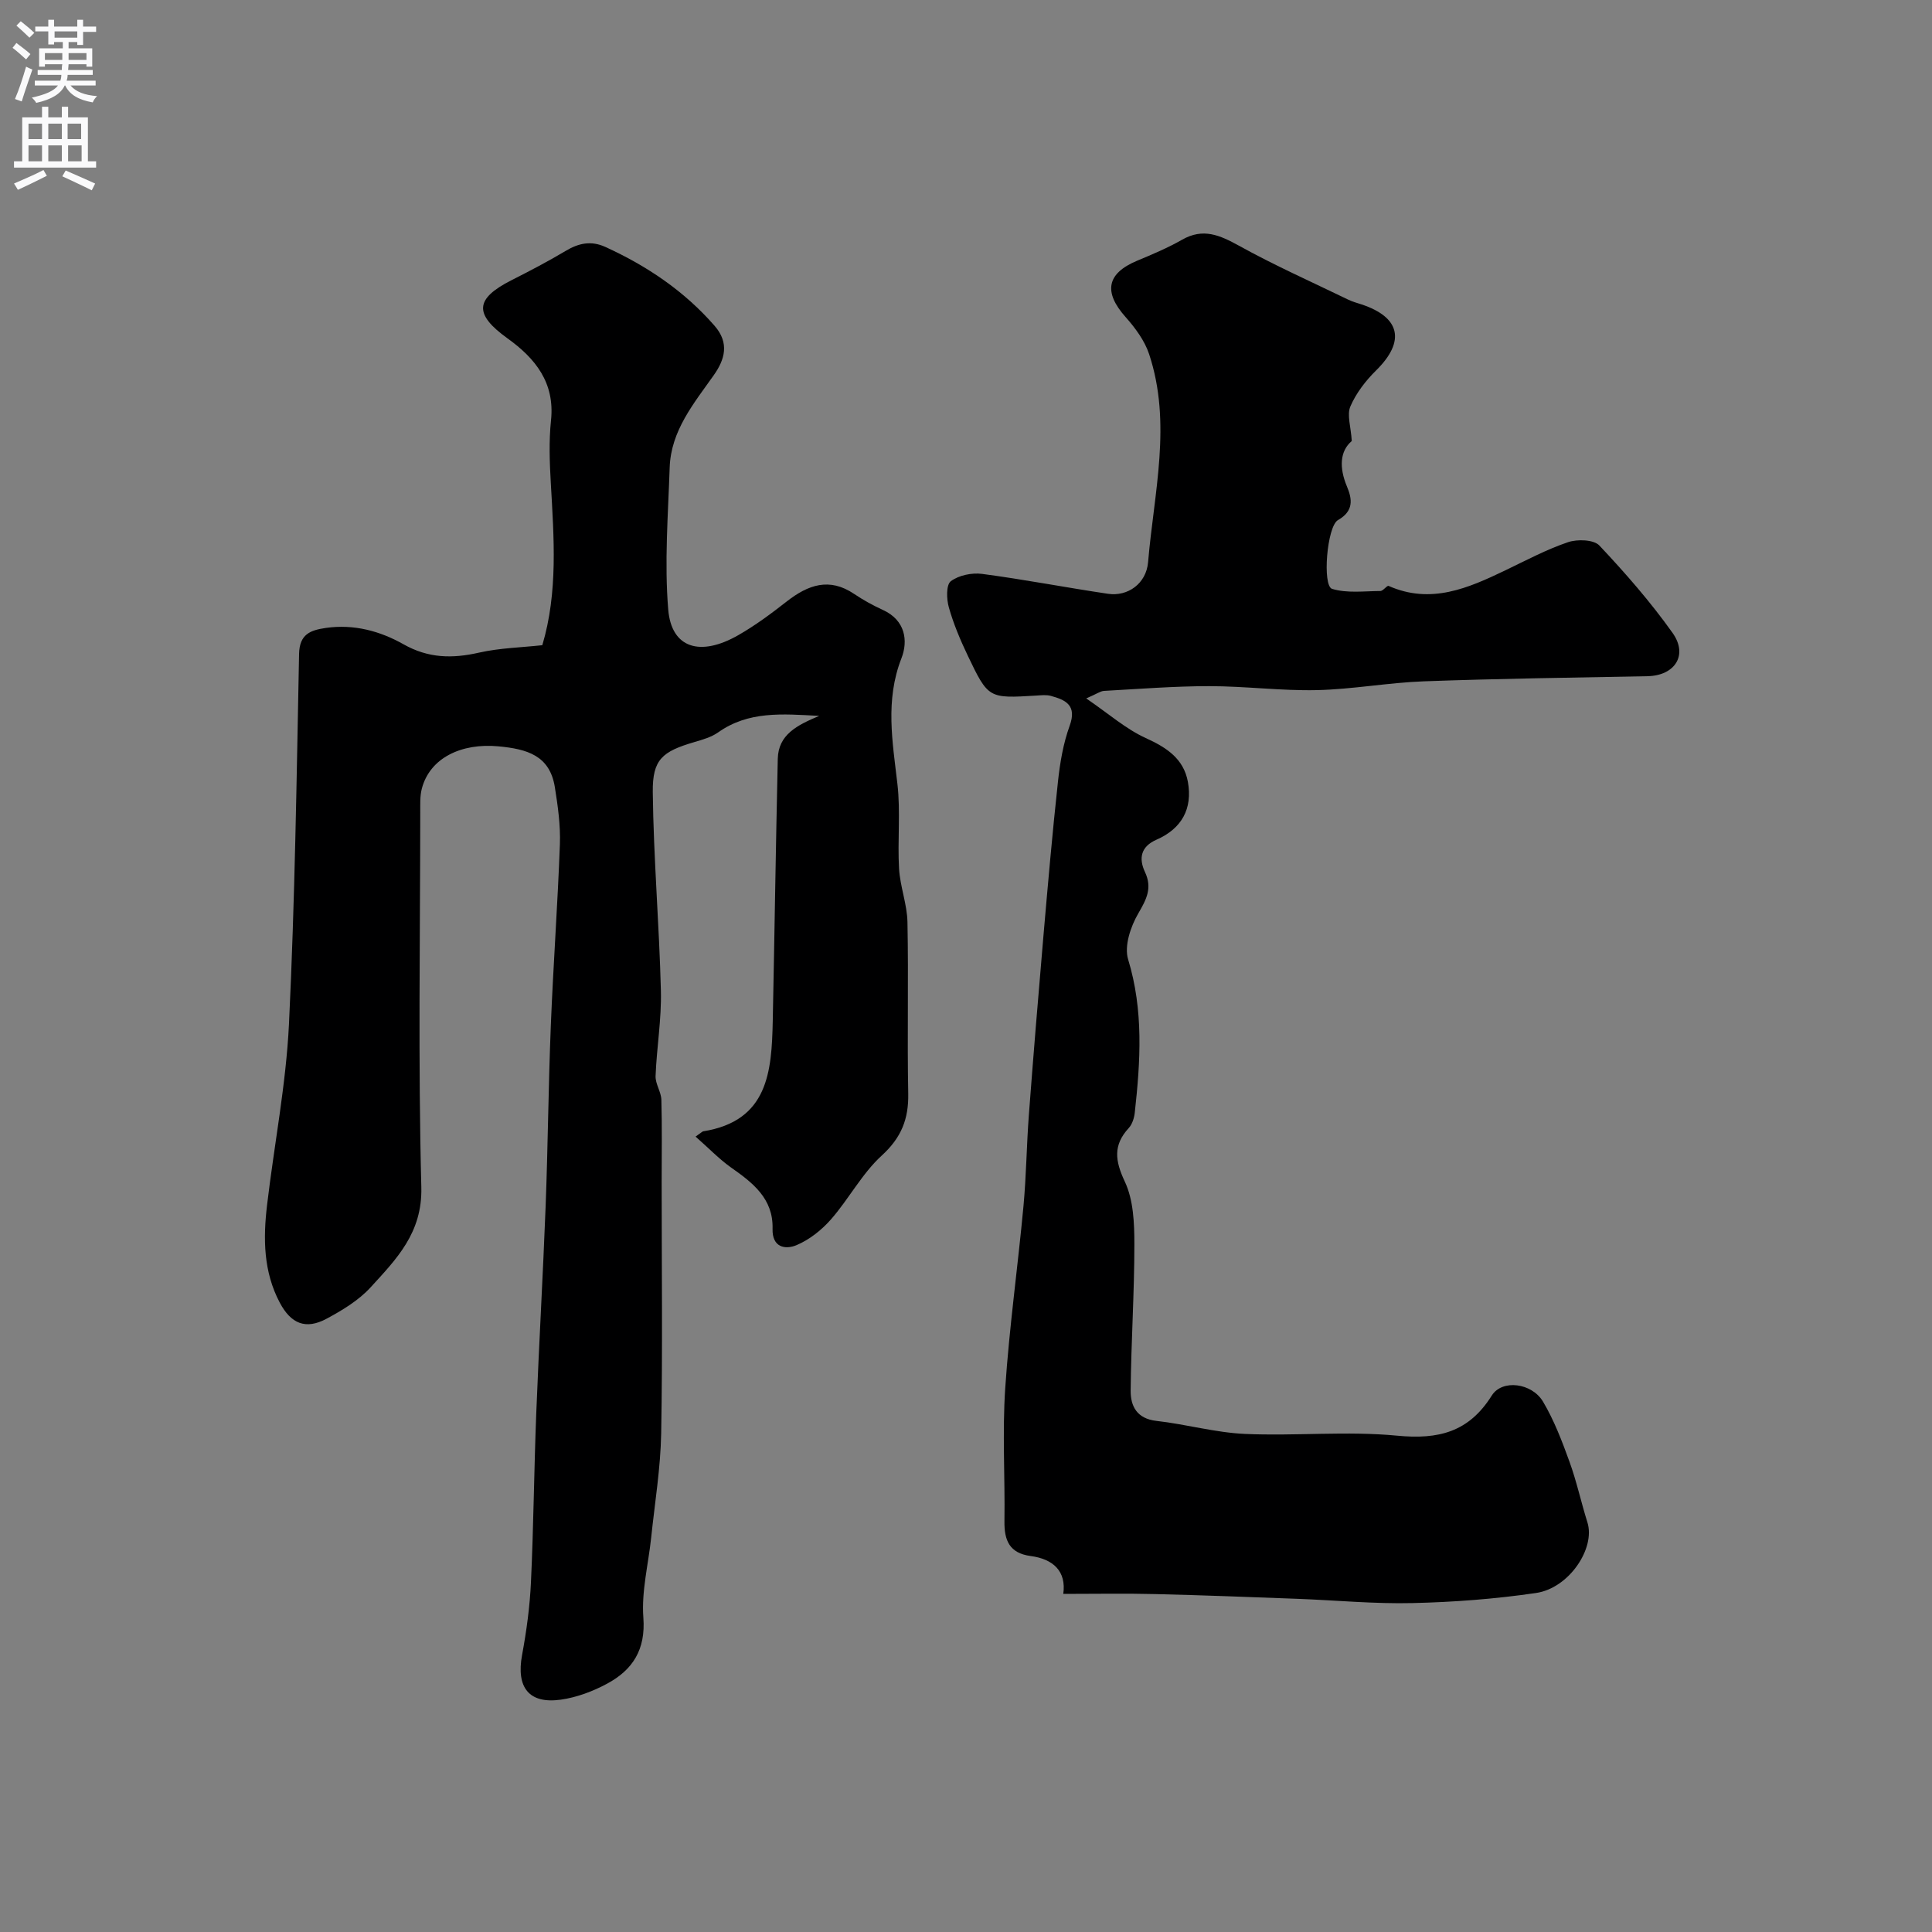 <svg enable-background="new 0 0 400 400" viewBox="0 0 400 400" xmlns="http://www.w3.org/2000/svg"><rect x="0" y="0" width="400" height="400" fill="#808080" stroke="none"/><path d="m144.01 235.32c1.3-.91 1.43-1.07 1.57-1.09 13.47-2.15 14.19-12.37 14.41-22.84.37-18.1.63-36.2 1.04-54.29.12-5.01 3.98-6.95 8.57-8.88-7.69-.43-14.66-1.02-20.91 3.41-1.42 1-3.24 1.51-4.94 2.01-6.61 1.95-8.68 3.56-8.6 10.37.16 13.71 1.34 27.4 1.68 41.11.15 5.87-.87 11.77-1.1 17.66-.06 1.62 1.15 3.27 1.2 4.92.16 5.69.06 11.39.06 17.08 0 17.33.21 34.66-.1 51.99-.13 7.2-1.32 14.38-2.07 21.56-.58 5.53-2.03 11.12-1.62 16.58.5 6.65-2.22 10.83-7.51 13.68-2.95 1.59-6.3 2.85-9.6 3.31-6.61.92-9.24-2.57-8-9.25.92-4.98 1.61-10.04 1.84-15.09.54-11.59.64-23.2 1.09-34.79.56-14.37 1.4-28.73 1.95-43.1.47-12.43.57-24.87 1.07-37.29.5-12.54 1.42-25.06 1.88-37.6.14-3.91-.42-7.89-1.04-11.78-1.05-6.6-5.75-7.92-11.68-8.48-7.63-.72-14.21 2.37-15.87 8.78-.41 1.57-.31 3.3-.32 4.95-.02 25.86-.45 51.72.22 77.56.24 9.45-5.16 14.87-10.5 20.72-2.47 2.7-5.84 4.74-9.12 6.5-4.33 2.32-7.37 1.03-9.68-3.32-3.4-6.41-3.46-13.28-2.64-20.2 1.48-12.52 3.93-24.97 4.54-37.52 1.23-25.5 1.58-51.05 2.09-76.59.08-4.1 2.32-4.92 5.52-5.39 5.79-.84 11.23.63 16.1 3.38 5.14 2.91 10.11 2.99 15.64 1.73 4.29-.97 8.77-1.06 13.1-1.54 3.27-10.98 2.4-22.26 1.76-33.55-.25-4.32-.41-8.7.04-12.99.83-7.83-3.26-12.85-9-16.98-6.97-5.01-6.79-8.19.83-12.05 3.79-1.92 7.56-3.89 11.2-6.06 2.7-1.62 5.28-2.17 8.23-.82 8.63 3.94 16.34 9.13 22.62 16.34 3.08 3.54 2.13 6.95-.19 10.22-4.14 5.86-8.86 11.48-9.12 19.1-.33 9.81-1.11 19.69-.3 29.42.67 8 6.61 9.82 14.53 5.28 3.53-2.02 6.83-4.48 10.04-6.99 4.39-3.42 8.79-5 13.91-1.54 1.89 1.27 3.91 2.39 5.98 3.33 4.62 2.11 5.25 6.36 3.82 10.01-3.4 8.72-1.84 17.26-.83 26.01.67 5.78 0 11.71.34 17.55.22 3.71 1.67 7.36 1.74 11.06.24 11.83-.07 23.66.16 35.49.1 5.28-1.43 9.13-5.48 12.83-4.09 3.74-6.79 8.95-10.48 13.18-1.94 2.22-4.49 4.25-7.18 5.38-2.3.96-5.06.49-4.95-3.39.17-6.28-4.13-9.56-8.68-12.75-2.43-1.74-4.53-3.94-7.26-6.34z" fill="#000001"/><path d="m220.14 330c.66-4.69-2.08-7.22-6.74-7.84-4.43-.59-5.5-3.25-5.44-7.24.13-9.16-.45-18.36.16-27.49.84-12.6 2.61-25.14 3.78-37.72.58-6.25.64-12.54 1.11-18.8.93-12.3 1.94-24.59 3-36.88.93-10.77 1.87-21.55 3.04-32.3.42-3.87 1.09-7.83 2.41-11.46 1.54-4.24-.79-5.35-3.91-6.2-.93-.25-1.99-.12-2.99-.06-9.88.6-9.94.63-14.2-8.28-1.54-3.22-2.94-6.55-3.91-9.97-.49-1.72-.58-4.67.4-5.42 1.64-1.24 4.37-1.8 6.49-1.52 8.72 1.15 17.37 2.83 26.07 4.12 4.04.6 7.91-2.07 8.29-6.56 1.21-14.34 4.96-28.75.21-43.07-.93-2.8-2.88-5.43-4.88-7.68-4.6-5.17-3.9-9.02 2.4-11.65 3.16-1.32 6.35-2.66 9.31-4.35 4.36-2.49 7.82-.94 11.79 1.25 7.35 4.07 15.06 7.5 22.63 11.17.87.42 1.83.68 2.75.98 7.86 2.61 9.25 7.51 2.97 13.69-2.15 2.12-4.12 4.69-5.3 7.43-.75 1.75.11 4.19.29 7.16-2.46 2.06-2.64 5.5-1 9.41 1.12 2.66 1.42 5.09-1.86 6.96-2.29 1.31-3.27 13.62-1.21 14.24 3.09.94 6.64.46 9.99.44.58 0 1.37-1.2 1.71-1.05 8.76 3.87 16.48.46 24.21-3.25 4.27-2.05 8.48-4.3 12.94-5.81 1.93-.65 5.32-.54 6.48.69 5.39 5.72 10.61 11.7 15.16 18.1 3.28 4.62.44 8.85-5.2 8.96-15.44.29-30.87.5-46.3 1.06-7.38.27-14.73 1.65-22.11 1.82-7.42.17-14.86-.82-22.3-.82-7.27 0-14.54.58-21.8.98-.74.04-1.44.59-3.69 1.56 4.65 3.17 8.19 6.32 12.31 8.2 4.34 1.97 7.87 4.28 8.74 9.08 1 5.55-1.27 9.68-6.5 11.97-3.27 1.43-3.71 3.88-2.38 6.71 1.55 3.31.3 5.65-1.4 8.57-1.58 2.72-2.93 6.73-2.1 9.48 3.23 10.57 2.56 21.12 1.38 31.77-.12 1.09-.52 2.37-1.23 3.15-3.29 3.57-2.86 6.79-.82 11.13 1.78 3.79 1.97 8.58 1.97 12.93 0 10.1-.67 20.2-.77 30.3-.03 3.23 1.28 5.83 5.33 6.29 6.15.69 12.22 2.43 18.36 2.7 10.48.46 21.07-.64 31.47.36 8.57.83 14.84-.72 19.6-8.3 2.15-3.43 8.31-2.63 10.62 1.26 2.29 3.86 3.93 8.17 5.47 12.42 1.49 4.1 2.41 8.41 3.72 12.58 1.68 5.33-3.77 13.6-10.63 14.61-8.45 1.24-17.02 1.89-25.56 2.09-7.92.19-15.87-.58-23.8-.88-9.79-.36-19.58-.75-29.38-.98-6.17-.16-12.33-.04-19.15-.04z" fill="#000001"/><g fill="#fafafb"><path d="m2.6 9.9.8-1c.9.7 1.9 1.4 2.9 2.3l-.9 1.1c-1.1-1-2-1.8-2.8-2.4zm.5 10.6c.9-2.1 1.6-4.3 2.3-6.7.4.2.8.4 1.3.6-.7 2.1-1.5 4.3-2.2 6.6zm.3-15.2.9-.9c1 .8 2 1.6 2.8 2.4l-1 1c-.9-.9-1.8-1.7-2.7-2.5zm12.6-1.2h1.2v1.4h2.7v1.1h-2.7v2.7h-1.2v-.6h-1.8v1.3h4.9v3.8h-1.2v-.5h-3.7c0 .4-.1.9-.1 1.2h5.1v1h-5.2c0 .5-.1.9-.2 1.2h6v1h-5.2c1.1 1.3 2.9 2 5.5 2.2-.4.4-.7.8-.9 1.3-2.9-.5-4.8-1.6-5.7-3.5h-.1c-.8 1.7-2.7 2.9-5.9 3.6-.2-.4-.6-.8-.9-1.1 2.8-.6 4.6-1.4 5.4-2.5h-4.8v-1h5.3c.1-.3.2-.7.2-1.2h-4.9v-1h5c0-.4 0-.8.1-1.2h-3.6v.5h-1.2v-3.8h4.9v-1.3h-1.8v.5h-1.2v-2.7h-2.7v-1h2.7v-1.4h1.2v1.4h4.8zm-6.7 8.3h3.6c0-.4 0-.9 0-1.4h-3.6zm1.9-4.6h4.8v-1.3h-4.7v1.3zm6.7 3.2h-3.7v1.4h3.7v-2.4z"/><path d="m8.7 22.1h1.3v2.2h2.8v-2.2h1.3v2.2h4.1v9.1h1.7v1.3h-17v-1.3h1.7v-9.1h4.1zm.3 13.1.7 1.2c-1.8.9-3.8 1.9-6 2.9-.2-.4-.5-.8-.8-1.3 2.3-1 4.4-1.9 6.1-2.8zm-3.1-6.4h2.8v-3.2h-2.8zm0 4.6h2.8v-3.3h-2.8zm4.1-4.6h2.8v-3.2h-2.8zm0 4.6h2.8v-3.3h-2.8zm3.6 1.9c2.1.9 4.1 1.8 6.1 2.7l-.7 1.4c-2.2-1.1-4.2-2-6.1-2.9zm3.2-9.7h-2.8v3.2h2.8zm-2.7 7.8h2.8v-3.3h-2.8z"/></g></svg>